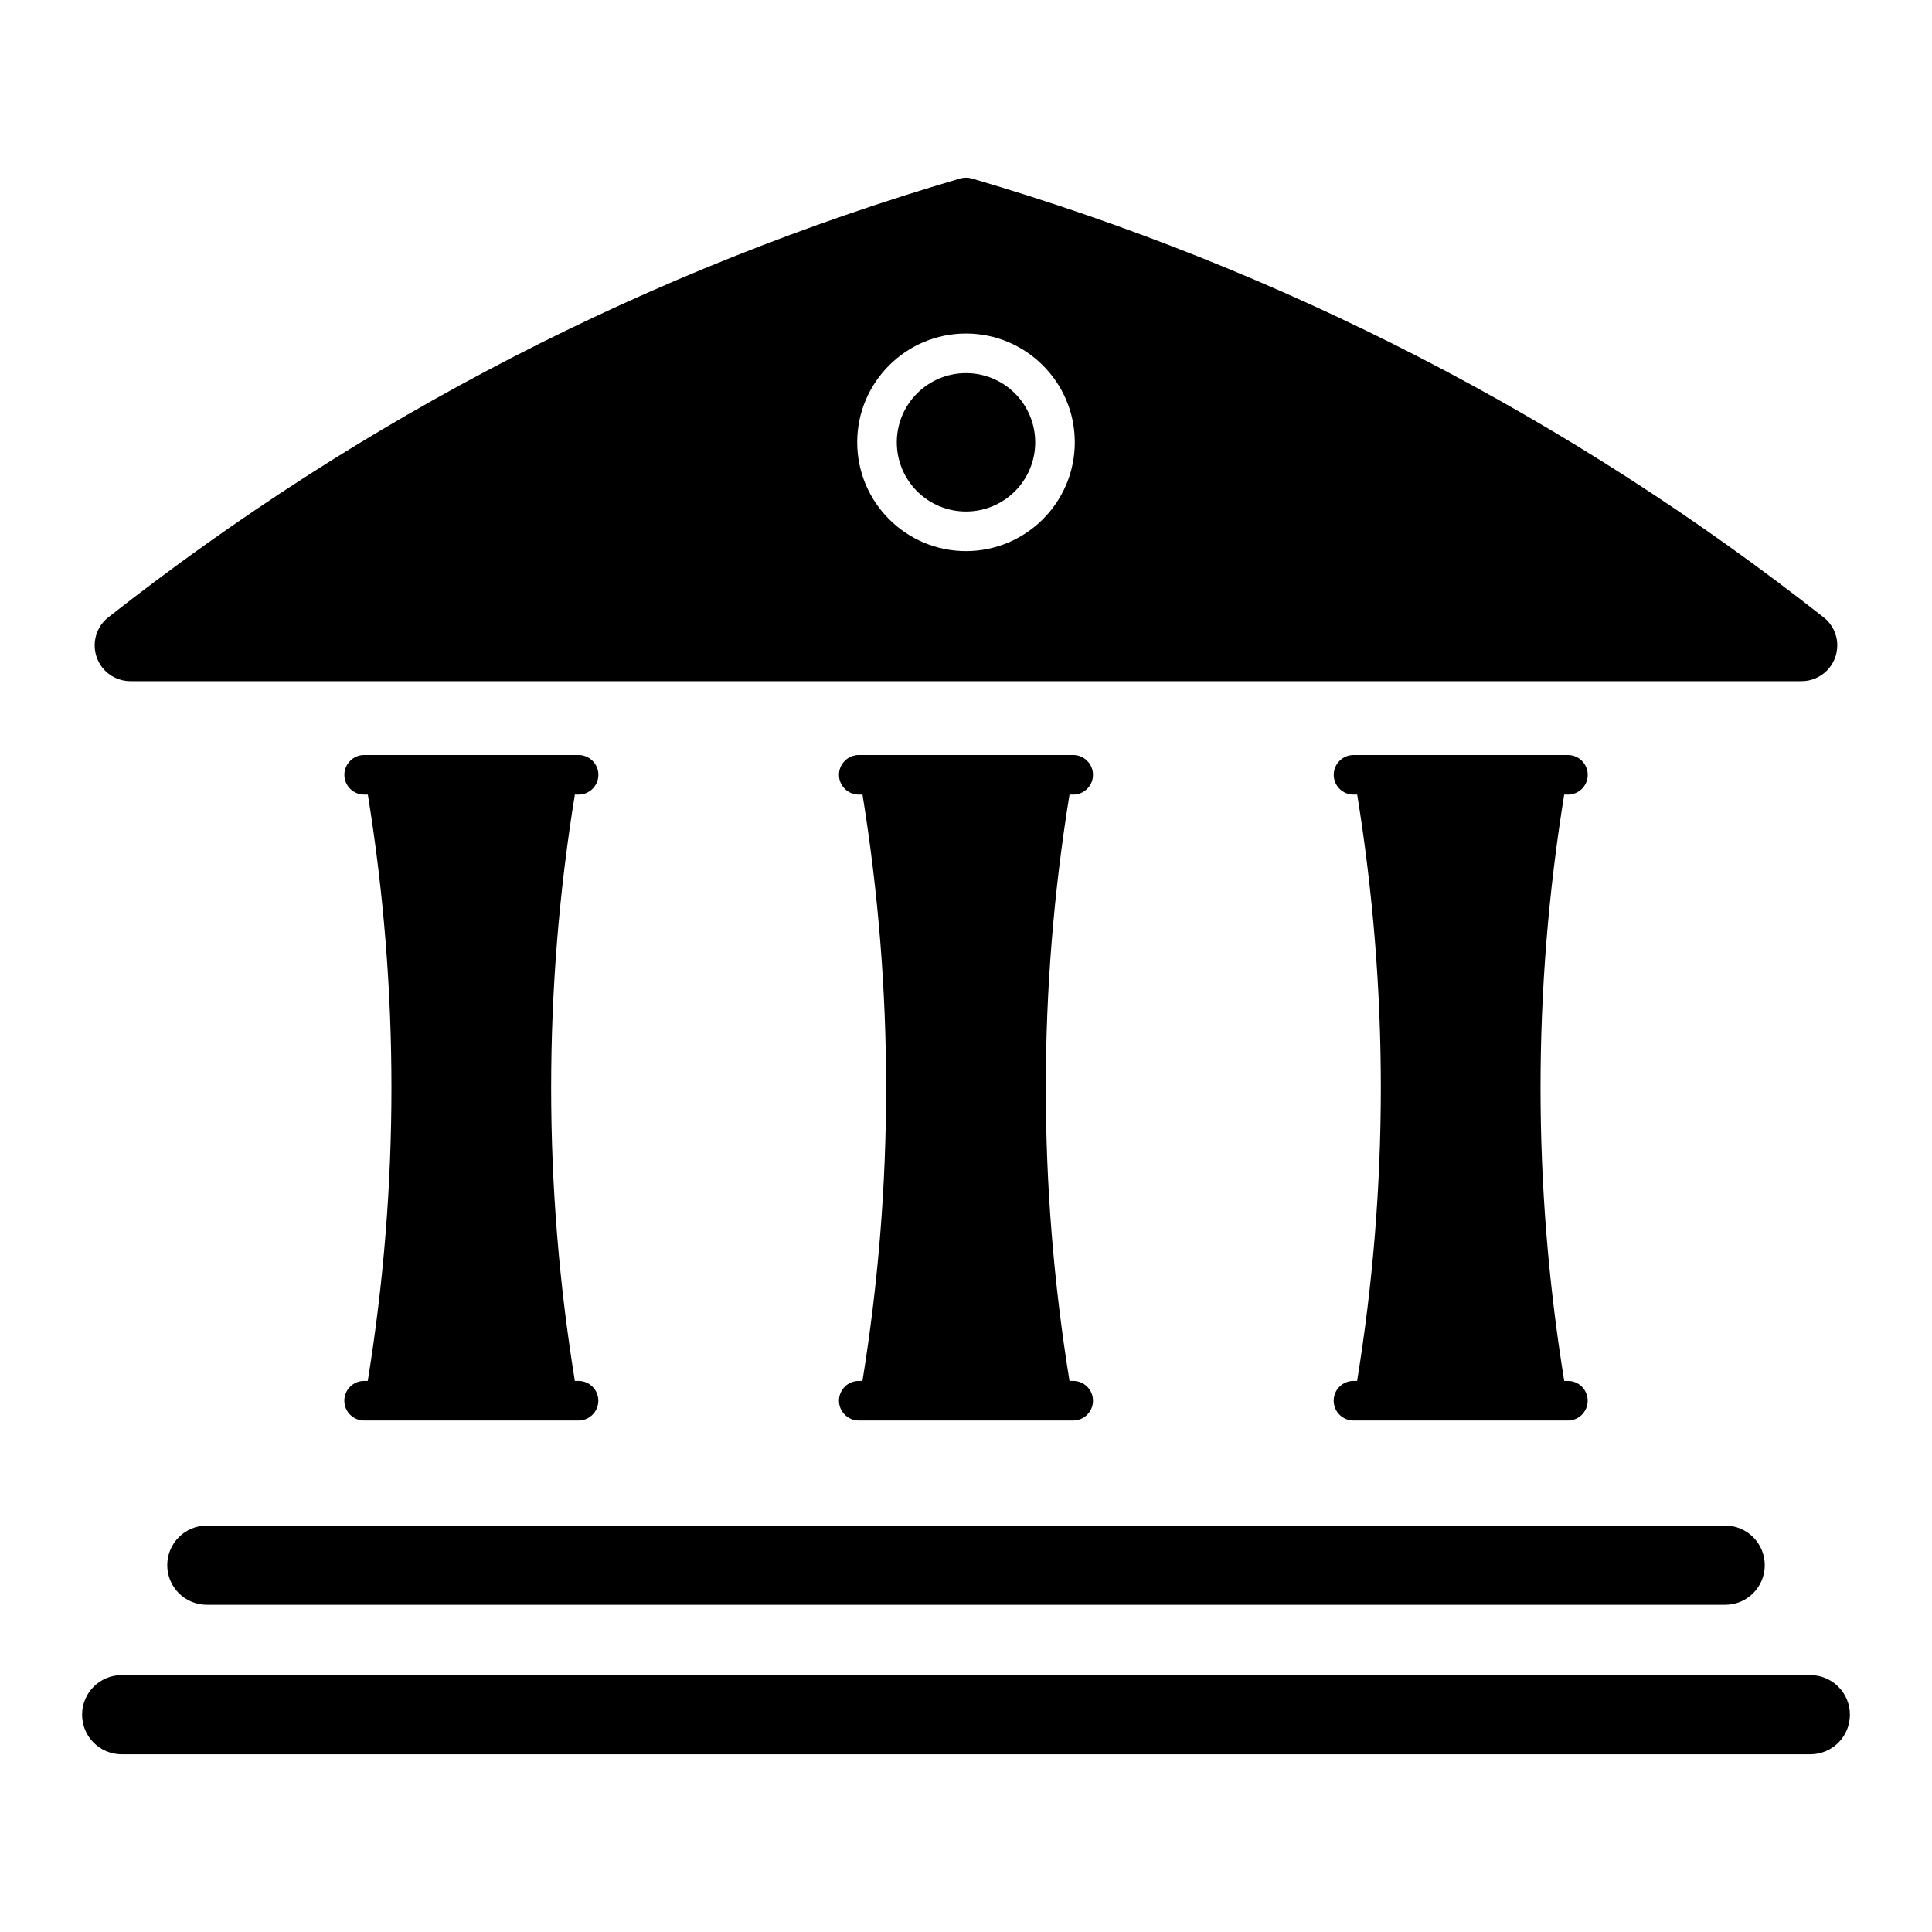 <?xml version="1.0" encoding="UTF-8"?>
<!-- The Best Svg Icon site in the world: iconSvg.co, Visit us! https://iconsvg.co -->
<svg fill="#000000" width="800px" height="800px" version="1.1" viewBox="144 144 512 512" xmlns="http://www.w3.org/2000/svg">
 <g>
  <path d="m188.32 558.79c0 5.805 4.703 10.496 10.496 10.496h402.37c5.805 0 10.496-4.691 10.496-10.496 0-5.805-4.691-10.496-10.496-10.496h-402.37c-5.797 0-10.496 4.691-10.496 10.496z"/>
  <path d="m623.74 587.92h-447.49c-5.793 0-10.496 4.691-10.496 10.496 0 5.805 4.703 10.496 10.496 10.496h447.5c5.793 0 10.496-4.691 10.496-10.496 0-5.805-4.715-10.496-10.508-10.496z"/>
  <path d="m627.29 307.6c-67.457-53.059-143.45-92.188-225.82-116.32-0.965-0.262-1.973-0.262-2.938 0-82.375 24.129-158.36 63.258-225.84 116.32-4.106 3.223-4.809 9.184-1.574 13.309 1.805 2.289 4.512 3.609 7.43 3.609h442.88c5.227 0 9.469-4.25 9.469-9.469 0.012-2.914-1.309-5.644-3.609-7.449zm-227.29-17.551c-15.902 0-28.832-12.93-28.832-28.832-0.004-15.898 12.93-28.832 28.832-28.832s28.832 12.93 28.832 28.832-12.934 28.832-28.832 28.832z"/>
  <path d="m418.34 261.22c0 10.129-8.211 18.336-18.336 18.336-10.129 0-18.34-8.207-18.34-18.336 0-10.125 8.211-18.336 18.34-18.336 10.125 0 18.336 8.211 18.336 18.336"/>
  <path d="m241.46 509.96h-0.965c-2.898 0-5.246 2.34-5.246 5.246 0 2.887 2.352 5.246 5.246 5.246h56.824c2.887 0 5.246-2.363 5.246-5.246 0-2.906-2.363-5.246-5.246-5.246h-0.977c-8.375-51.578-8.375-103.8 0-155.38h0.988c2.887 0 5.246-2.34 5.246-5.246 0-2.887-2.363-5.246-5.246-5.246l-56.824-0.004c-2.898 0-5.246 2.363-5.246 5.246 0 2.906 2.352 5.246 5.246 5.246h0.977c8.344 51.594 8.344 103.81-0.023 155.39z"/>
  <path d="m372.56 509.96h-0.977c-2.887 0-5.246 2.34-5.246 5.246 0 2.887 2.363 5.246 5.246 5.246h56.824c2.898 0 5.246-2.363 5.246-5.246 0-2.906-2.352-5.246-5.246-5.246h-0.977c-8.367-51.578-8.375-103.8 0-155.38h0.977c2.898 0 5.246-2.34 5.246-5.246 0-2.887-2.352-5.246-5.246-5.246h-56.824c-2.887 0-5.246 2.363-5.246 5.246 0 2.906 2.363 5.246 5.246 5.246h0.988c8.352 51.59 8.352 103.8-0.012 155.38z"/>
  <path d="m503.65 509.96h-0.965c-2.898 0-5.246 2.34-5.246 5.246 0 2.887 2.352 5.246 5.246 5.246h56.824c2.898 0 5.246-2.363 5.246-5.246 0-2.906-2.352-5.246-5.246-5.246h-0.977c-8.367-51.578-8.367-103.8 0-155.38h0.988c2.887 0 5.246-2.34 5.246-5.246 0-2.887-2.363-5.246-5.246-5.246h-56.824c-2.887 0-5.246 2.363-5.246 5.246 0 2.906 2.363 5.246 5.246 5.246h0.977c8.352 51.59 8.352 103.8-0.023 155.38z"/>
 </g>
</svg>